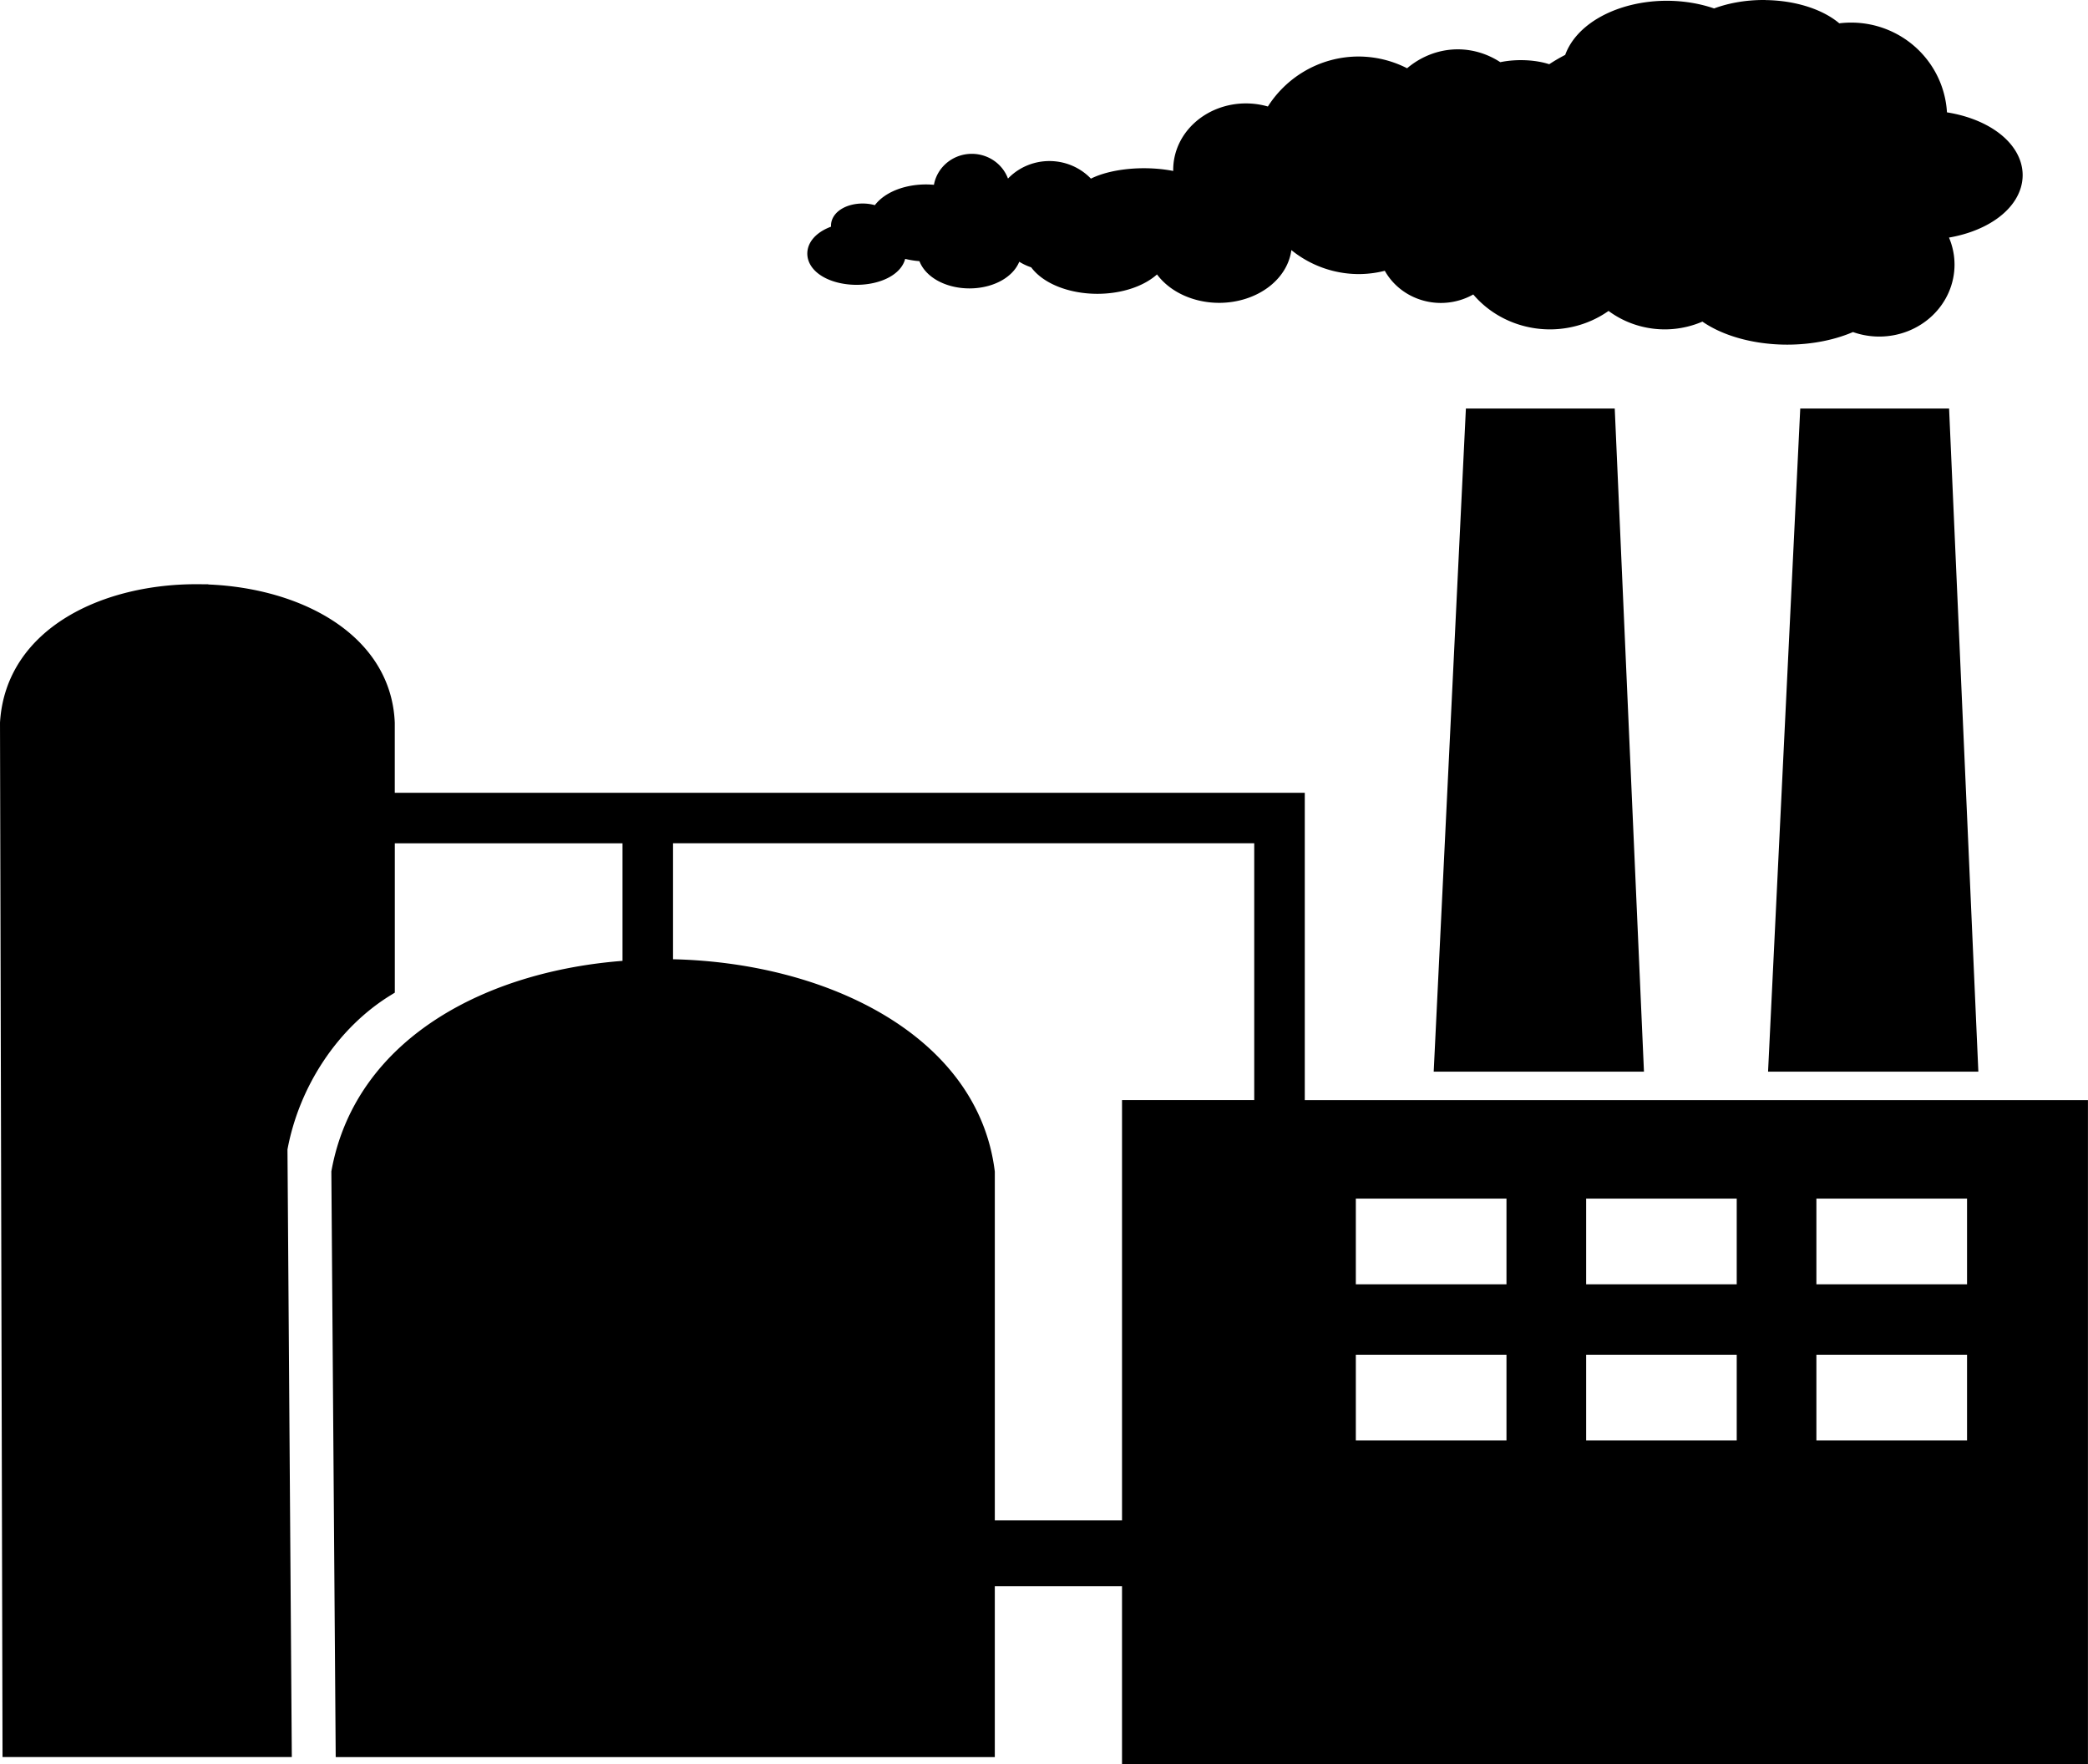 <?xml version="1.0" encoding="UTF-8" standalone="no"?>
<!-- Created with Inkscape (http://www.inkscape.org/) -->

<svg
   xmlns:dc="http://purl.org/dc/elements/1.1/"
   xmlns:cc="http://creativecommons.org/ns#"
   xmlns:rdf="http://www.w3.org/1999/02/22-rdf-syntax-ns#"
   xmlns:svg="http://www.w3.org/2000/svg"
   xmlns="http://www.w3.org/2000/svg"
   xmlns:sodipodi="http://sodipodi.sourceforge.net/DTD/sodipodi-0.dtd"
   xmlns:inkscape="http://www.inkscape.org/namespaces/inkscape"
   width="16.902mm"
   height="14.28mm"
   viewBox="0 0 59.888 50.598"
   id="svg4834"
   version="1.1"
   inkscape:version="0.91 r13725"
   sodipodi:docname="BECCS.svg"
   inkscape:export-filename="C:\Users\lamw\Google Drive\Work\Figures\APSIS figures\NETs icons\BECCS.png"
   inkscape:export-xdpi="600.005"
   inkscape:export-ydpi="600.005">
  <defs
     id="defs4836" />
  <sodipodi:namedview
     id="base"
     pagecolor="#ffffff"
     bordercolor="#666666"
     borderopacity="1.0"
     inkscape:pageopacity="0.0"
     inkscape:pageshadow="2"
     inkscape:zoom="1.979899"
     inkscape:cx="-7.3662041"
     inkscape:cy="-86.48667"
     inkscape:document-units="px"
     inkscape:current-layer="layer1"
     showgrid="false"
     fit-margin-top="0"
     fit-margin-left="0"
     fit-margin-right="0"
     fit-margin-bottom="0"
     inkscape:window-width="1920"
     inkscape:window-height="1027"
     inkscape:window-x="-8"
     inkscape:window-y="-8"
     inkscape:window-maximized="1" />
  <g
     inkscape:label="Layer 1"
     inkscape:groupmode="layer"
     id="layer1"
     transform="translate(-56.403,-27.91)">
    <path
       style="fill:#000000;fill-opacity:1;fill-rule:evenodd;stroke:#000000;stroke-width:0.5;stroke-linecap:butt;stroke-linejoin:miter;stroke-miterlimit:7.333;stroke-dasharray:none;stroke-opacity:1"
       d="m 106.982,28.16 a 2.431,1.387 0 0 0 -1.411,0.259 2.757,1.803 0 0 0 -1.358,-0.237 2.757,1.803 0 0 0 -2.711,1.479 4.856,2.982 0 0 0 -0.63,0.371 1.137,0.439 0 0 0 -0.848,-0.147 1.137,0.439 0 0 0 -0.64,0.077 2.12,2.326 0 0 0 -1.171,-0.387 2.12,2.326 0 0 0 -1.415,0.598 2.844,2.869 0 0 0 -1.428,-0.392 2.844,2.869 0 0 0 -2.49,1.486 1.835,1.654 0 0 0 -0.741,-0.141 1.835,1.654 0 0 0 -1.836,1.653 1.835,1.654 0 0 0 0.048,0.368 1.81,0.724 0 0 0 -1.133,-0.162 1.81,0.724 0 0 0 -1.582,0.373 1.37,1.318 0 0 0 -1.132,-0.579 1.37,1.318 0 0 0 -1.371,1.317 1.37,1.318 0 0 0 0.157,0.611 1.241,0.827 0 0 0 -0.934,-0.422 1.396,0.853 0 0 0 -0.01,-0.062 0.853,0.827 0 0 0 0.784,-0.824 0.853,0.827 0 0 0 -0.853,-0.827 0.853,0.827 0 0 0 -0.854,0.827 0.853,0.827 0 0 0 0.01,0.102 1.396,0.853 0 0 0 -0.473,-0.051 1.396,0.853 0 0 0 -1.356,0.657 0.658,0.384 0 0 0 -0.459,-0.11 0.658,0.384 0 0 0 -0.657,0.384 0.658,0.384 0 0 0 0.091,0.194 1.163,0.646 0 0 0 -0.771,0.608 1.163,0.646 0 0 0 1.163,0.646 1.163,0.646 0 0 0 1.163,-0.646 1.163,0.646 0 0 0 -0.072,-0.226 1.396,0.853 0 0 0 0.899,0.2 1.396,0.853 0 0 0 0.01,0 1.241,0.827 0 0 0 1.238,0.775 1.241,0.827 0 0 0 1.241,-0.827 1.241,0.827 0 0 0 -0.061,-0.251 1.37,1.318 0 0 0 0.747,0.51 1.861,1.111 0 0 0 1.742,0.723 1.861,1.111 0 0 0 1.75,-0.736 1.835,1.447 0 0 0 1.74,0.995 1.835,1.447 0 0 0 1.836,-1.449 1.835,1.447 0 0 0 -0.202,-0.657 1.835,1.654 0 0 0 0.01,0 2.844,2.869 0 0 0 2.366,1.281 2.844,2.869 0 0 0 0.878,-0.144 1.577,1.499 0 0 0 1.475,0.972 1.577,1.499 0 0 0 0.984,-0.329 2.583,2.45 0 0 0 2.145,1.087 2.583,2.45 0 0 0 1.684,-0.596 2.385,2.265 0 0 0 1.607,0.596 2.385,2.265 0 0 0 1.11,-0.262 2.966,1.687 0 0 0 2.404,0.7 2.966,1.687 0 0 0 1.878,-0.382 1.908,1.814 0 0 0 0.763,0.15 1.908,1.814 0 0 0 1.907,-1.813 1.908,1.814 0 0 0 -0.301,-0.977 2.616,1.606 0 0 0 2.255,-1.588 2.616,1.606 0 0 0 -2.166,-1.583 2.501,2.485 0 0 0 0,-0.059 2.501,2.485 0 0 0 -2.502,-2.485 2.501,2.485 0 0 0 -0.421,0.035 2.431,1.387 0 0 0 -2.092,-0.681 l 0,0 z m -6.922,2.603 a 1.137,0.439 0 0 0 0.045,0 4.856,2.982 0 0 0 -0.027,0.035 2.12,2.326 0 0 0 -0.018,-0.035 z m -10.422,3.651 a 1.835,1.447 0 0 0 -0.051,0.131 1.861,1.111 0 0 0 -0.099,-0.12 1.81,0.724 0 0 0 0.15,-0.011 z m -7.973,0.205 a 1.396,0.853 0 0 0 0.05,0.067 1.163,0.646 0 0 0 -0.093,-0.038 0.658,0.384 0 0 0 0.043,-0.029 z m 17.021,5.259 -0.899,18.518 5.507,0 -0.816,-18.518 -3.792,0 z m 9.59,0 -0.899,18.518 5.508,0 -0.817,-18.518 -3.792,0 z m -46.171,5.038 c -2.641,-0.023 -5.296,1.196 -5.452,3.726 l 0.072,29.412 7.796,0 -0.123,-17.197 c 0.347,-1.903 1.505,-3.649 3.079,-4.616 l 0,-4.394 7.031,0 0,3.855 c -3.943,0.241 -7.676,2.122 -8.351,5.827 l 0.123,16.526 18.406,0 0,-4.899 4.149,0 0,5.104 27.205,0 0,-18.548 -22.463,0 0,-7.864 0,-0.729 0,-0.221 -26.101,0 0,-2.255 c -0.103,-2.438 -2.73,-3.703 -5.371,-3.726 z m 13.352,6.93 17.17,0 0,7.864 -3.792,0 0,12.056 -4.149,0 0,-10.238 c -0.466,-3.756 -4.73,-5.783 -9.061,-5.857 -0.056,-8e-4 -0.112,0 -0.168,0 l 0,-3.826 z m 19.584,10.192 4.821,0 0,2.958 -4.821,0 0,-2.958 z m 6.606,0 4.819,0 0,2.958 -4.819,0 0,-2.958 z m 6.604,0 4.821,0 0,2.958 -4.821,0 0,-2.958 z m -13.21,4.477 4.821,0 0,2.957 -4.821,0 0,-2.957 z m 6.606,0 4.819,0 0,2.957 -4.819,0 0,-2.957 z m 6.604,0 4.821,0 0,2.957 -4.821,0 0,-2.957 z"
       id="path6968-3-7-99"
       inkscape:connector-curvature="0" />
  </g>
</svg>
